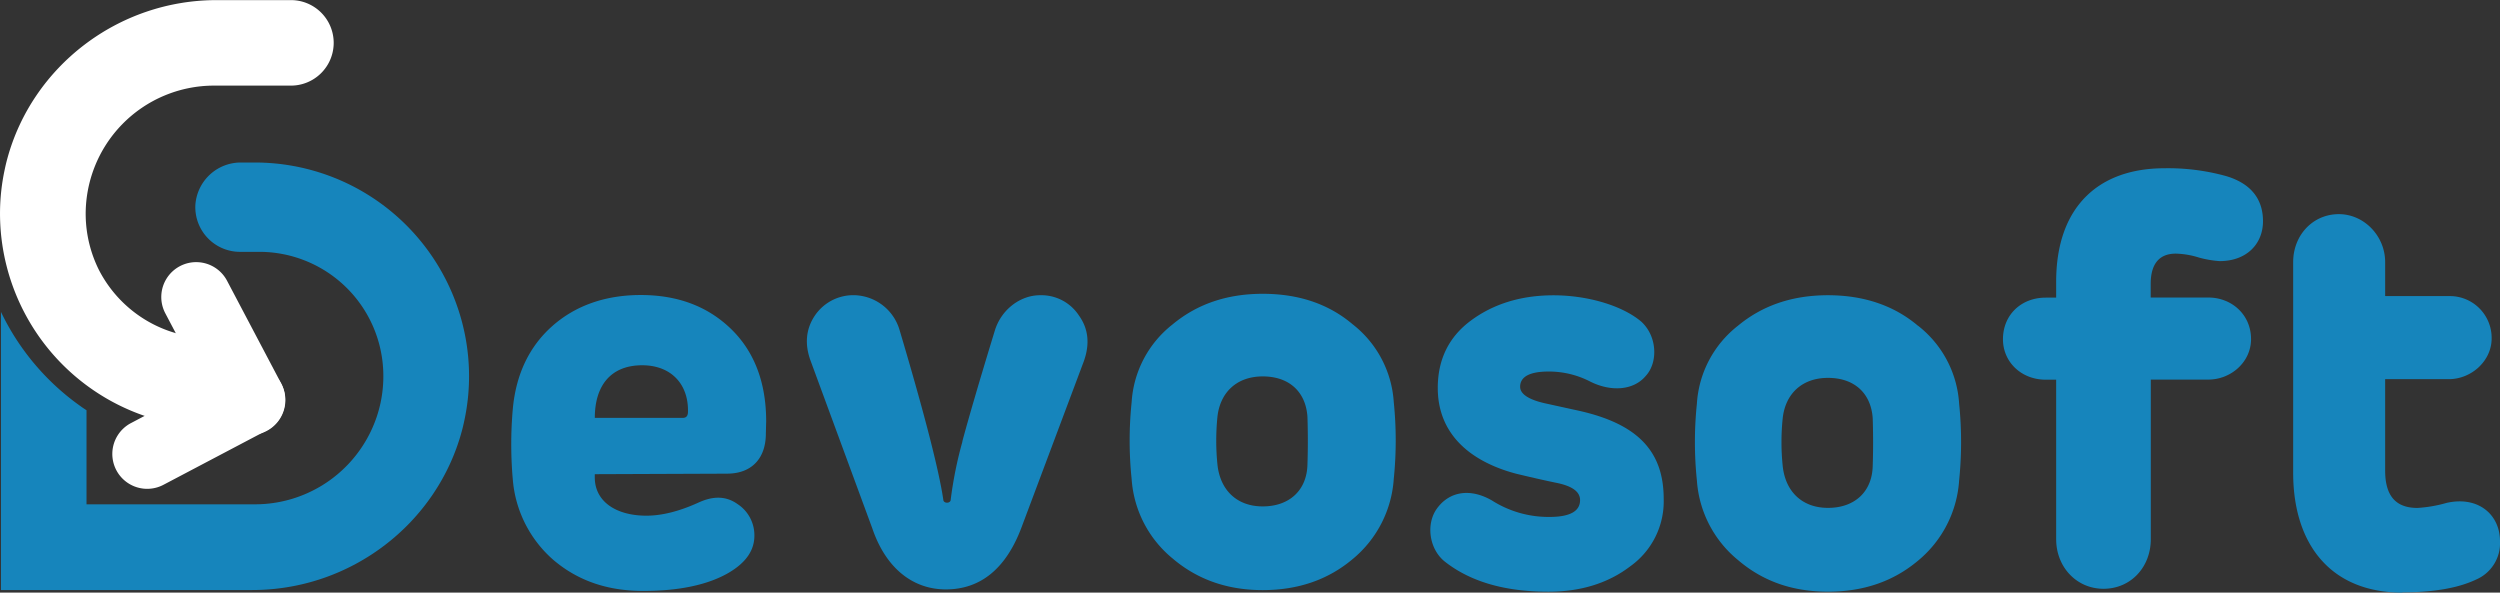 <svg xmlns="http://www.w3.org/2000/svg" xmlns:xlink="http://www.w3.org/1999/xlink" viewBox="0 0 717.5 170.08"><rect x="0" y="0" width="717.5" height="170.08" fill="#333333" stroke="none"/><defs><style>.cls-1{fill:none;}.cls-2{clip-path:url(#clip-path);}.cls-3{fill:#1685bc;}.cls-4{fill:#fff;}</style><clipPath id="clip-path" transform="translate(-35.99 -40.43)"><rect class="cls-1" width="788" height="231.37"/></clipPath></defs><g id="Calque_2" data-name="Calque 2"><g id="Calque_1-2" data-name="Calque 1"><g class="cls-2"><path class="cls-3" d="M255.79,164.89c0,6.79-3.78,11.48-11.18,11.48l-37.92.15v.91c0,7.1,6.34,11,14.8,11,4.38,0,9.37-1.21,15-3.78,4.38-2,8-1.81,11.18.45a10.69,10.69,0,0,1,4.83,9.06c0,4.23-2.42,7.71-7.25,10.58-5.89,3.48-14.2,5.29-24.62,5.29s-18.88-3-25.83-8.91a34.23,34.23,0,0,1-11.63-23,115.36,115.36,0,0,1,0-20.39c.91-9.82,4.68-17.83,11.33-23.72s15.26-8.91,25.38-8.91c10.72,0,19.34,3.32,26,9.82s10,15.41,10,26.44Zm-23.86-4.53c1.06,0,1.51-.6,1.51-1.81.15-7.85-4.83-13.29-13.14-13.29-9.06,0-13.6,5.89-13.6,15.1Z" transform="translate(-35.99 -40.43)"/><path class="cls-3" d="M312.17,167.15c1.68-6.26,4.73-16.8,9.31-31.76,1.83-6.11,7.33-10.23,13-10.23a12.89,12.89,0,0,1,11.15,5.8q4.13,5.73,1.37,13.28l-17.87,47.64c-4.43,11.76-11.76,17.71-21.68,17.71-9.62,0-17.26-6.26-21.07-17.41l-17.71-48.1c-1.83-4.89-1.37-9.31,1.22-13.13a13.31,13.31,0,0,1,11.3-5.8,13.89,13.89,0,0,1,13,10.08c7.18,24.13,11.3,40.31,12.52,48.56,0,1.22,2.14,1.22,2.14,0a114.83,114.83,0,0,1,3.36-16.64" transform="translate(-35.99 -40.43)"/><path class="cls-3" d="M424.16,133.47A30.81,30.81,0,0,1,436,155.82a108.42,108.42,0,0,1,0,22.06,32.62,32.62,0,0,1-11.79,23c-7,5.89-15.56,8.91-25.83,8.91q-15.18,0-25.83-9.06a32.29,32.29,0,0,1-11.78-22.81,107,107,0,0,1,0-22.06,30.74,30.74,0,0,1,11.78-22.35c7.1-5.89,15.71-8.76,25.83-8.76,10.27,0,18.88,2.87,25.83,8.76m-38.82,26.58a68.66,68.66,0,0,0,0,13.6c.75,7.4,5.59,12.08,13,12.08,7.7,0,12.69-4.68,12.84-12.08q.22-6.57,0-13.6c-.45-7.1-5.14-11.63-12.84-11.63-7.4,0-12.24,4.54-13,11.63" transform="translate(-35.99 -40.43)"/><path class="cls-3" d="M489.47,158.39c16.46,3.78,24,11.48,24,25.23A22.91,22.91,0,0,1,503.82,203c-6.34,4.83-14.2,7.25-23.41,7.25-12.54,0-22.51-2.87-29.91-8.76-4.38-3.63-5.29-10.73-2.11-15.11,3.62-5,9.67-5.89,15.86-2.27a30.22,30.22,0,0,0,16.46,4.68c5.89,0,8.76-1.66,8.76-4.83,0-2.42-2.27-4.08-7-5-4.38-.91-8.16-1.81-11.33-2.57-13.14-3.48-22.51-11.33-22.51-24.62,0-8.16,3.17-14.65,9.51-19.34s14.2-7.25,23.72-7.25S501.4,128,507,132.71c4.68,4.23,4.84,11.78,1.36,15.56-3.48,4.23-10,4.68-16,1.66a25.8,25.8,0,0,0-11.93-2.87c-5.44,0-8.16,1.51-8.16,4.38,0,2.11,2.57,3.78,7.55,4.83Z" transform="translate(-35.99 -40.43)"/><path class="cls-3" d="M586.48,133.92a30.76,30.76,0,0,1,11.78,22.35,108.42,108.42,0,0,1,0,22.06,32.61,32.61,0,0,1-11.78,23c-7,5.89-15.56,8.91-25.83,8.91s-18.73-3-25.83-9.06A32.32,32.32,0,0,1,523,178.33a107,107,0,0,1,0-22.06,30.74,30.74,0,0,1,11.78-22.35c7.1-5.89,15.71-8.76,25.83-8.76s18.88,2.87,25.83,8.76m-38.82,26.59a67.17,67.17,0,0,0,0,13.6c.75,7.4,5.59,12.08,13,12.08,7.71,0,12.69-4.68,12.84-12.08q.22-6.57,0-13.6c-.46-7.1-5.14-11.63-12.84-11.63-7.41,0-12.24,4.53-13,11.63" transform="translate(-35.99 -40.43)"/><path class="cls-3" d="M626.11,125.85v-4.58c0-21.43,12.11-32.55,31.08-32.55A62.21,62.21,0,0,1,675,91c7,2.13,10.47,6.54,10.47,12.92,0,6.54-4.74,11.45-12.43,11.45a30.52,30.52,0,0,1-5.89-1,23.81,23.81,0,0,0-6.71-1.15c-4.74,0-7.2,2.94-7.2,8.67v3.93h16.53c6.71,0,12.27,4.91,12.27,11.94,0,6.54-5.73,11.61-12.27,11.61H653.27v45.81c0,8-5.73,14.23-13.58,14.23-7.69,0-13.58-6.21-13.58-14.23V149.4h-3c-7,0-12.27-5.07-12.27-11.61,0-7,5.24-11.94,12.27-11.94Z" transform="translate(-35.99 -40.43)"/><path class="cls-3" d="M725.49,210.51c-20.64,0-31.36-13.92-31.36-34.39V115.65c0-7.68,5.6-13.76,13.12-13.76,7.2,0,13.28,6.24,13.28,13.76v9.76h18.24a12,12,0,0,1,12.32,12.16c0,6.4-5.76,11.68-12.32,11.68H720.53v26.24c0,7.2,3,10.72,9.28,10.72a38.76,38.76,0,0,0,8.32-1.44c9.12-2.08,15.36,3.36,15.36,11a11.35,11.35,0,0,1-6.88,11c-5,2.38-12,3.66-21.12,3.66" transform="translate(-35.99 -40.43)"/><path class="cls-3" d="M169.33,136a61.48,61.48,0,0,0-60.07-48.93h-4A13.07,13.07,0,0,0,92.06,99.26a12.83,12.83,0,0,0,12.82,13.45H110a35.61,35.61,0,0,1,36,34.8,36.46,36.46,0,0,1-3.56,16.66,36.84,36.84,0,0,1-33.23,21H60.82v-27q-1-.63-1.89-1.29a70.32,70.32,0,0,1-22.66-26.92v79.81h72.06c28.54,0,53.06-19.21,60.19-45.57.31-1.13.57-2.28.81-3.43a60.2,60.2,0,0,0,1.27-11.39A60.93,60.93,0,0,0,169.33,136" transform="translate(-35.99 -40.43)"/><path class="cls-4" d="M101.72,137.45h-5a36,36,0,0,1-32.32-19.51,36.17,36.17,0,0,1-3.81-15.29A36.84,36.84,0,0,1,97.34,65h22.15a12.27,12.27,0,0,0,0-24.54H98.27C69.73,40.43,45.21,59.64,38.08,86c-.31,1.13-.57,2.27-.81,3.43A60.2,60.2,0,0,0,36,100.82a61.46,61.46,0,0,0,61.33,62.3h4a13.07,13.07,0,0,0,13.18-12.21,12.85,12.85,0,0,0-12.82-13.46" transform="translate(-35.99 -40.43)"/><path class="cls-4" d="M112.46,164,82.9,179.57a10,10,0,1,1-9.33-17.71l29.56-15.58A10,10,0,0,1,112.46,164" transform="translate(-35.99 -40.43)"/><path class="cls-4" d="M99,159.92,83.44,130.36A10,10,0,1,1,101.15,121l15.58,29.56A10,10,0,0,1,99,159.92" transform="translate(-35.99 -40.43)"/></g></g></g></svg>